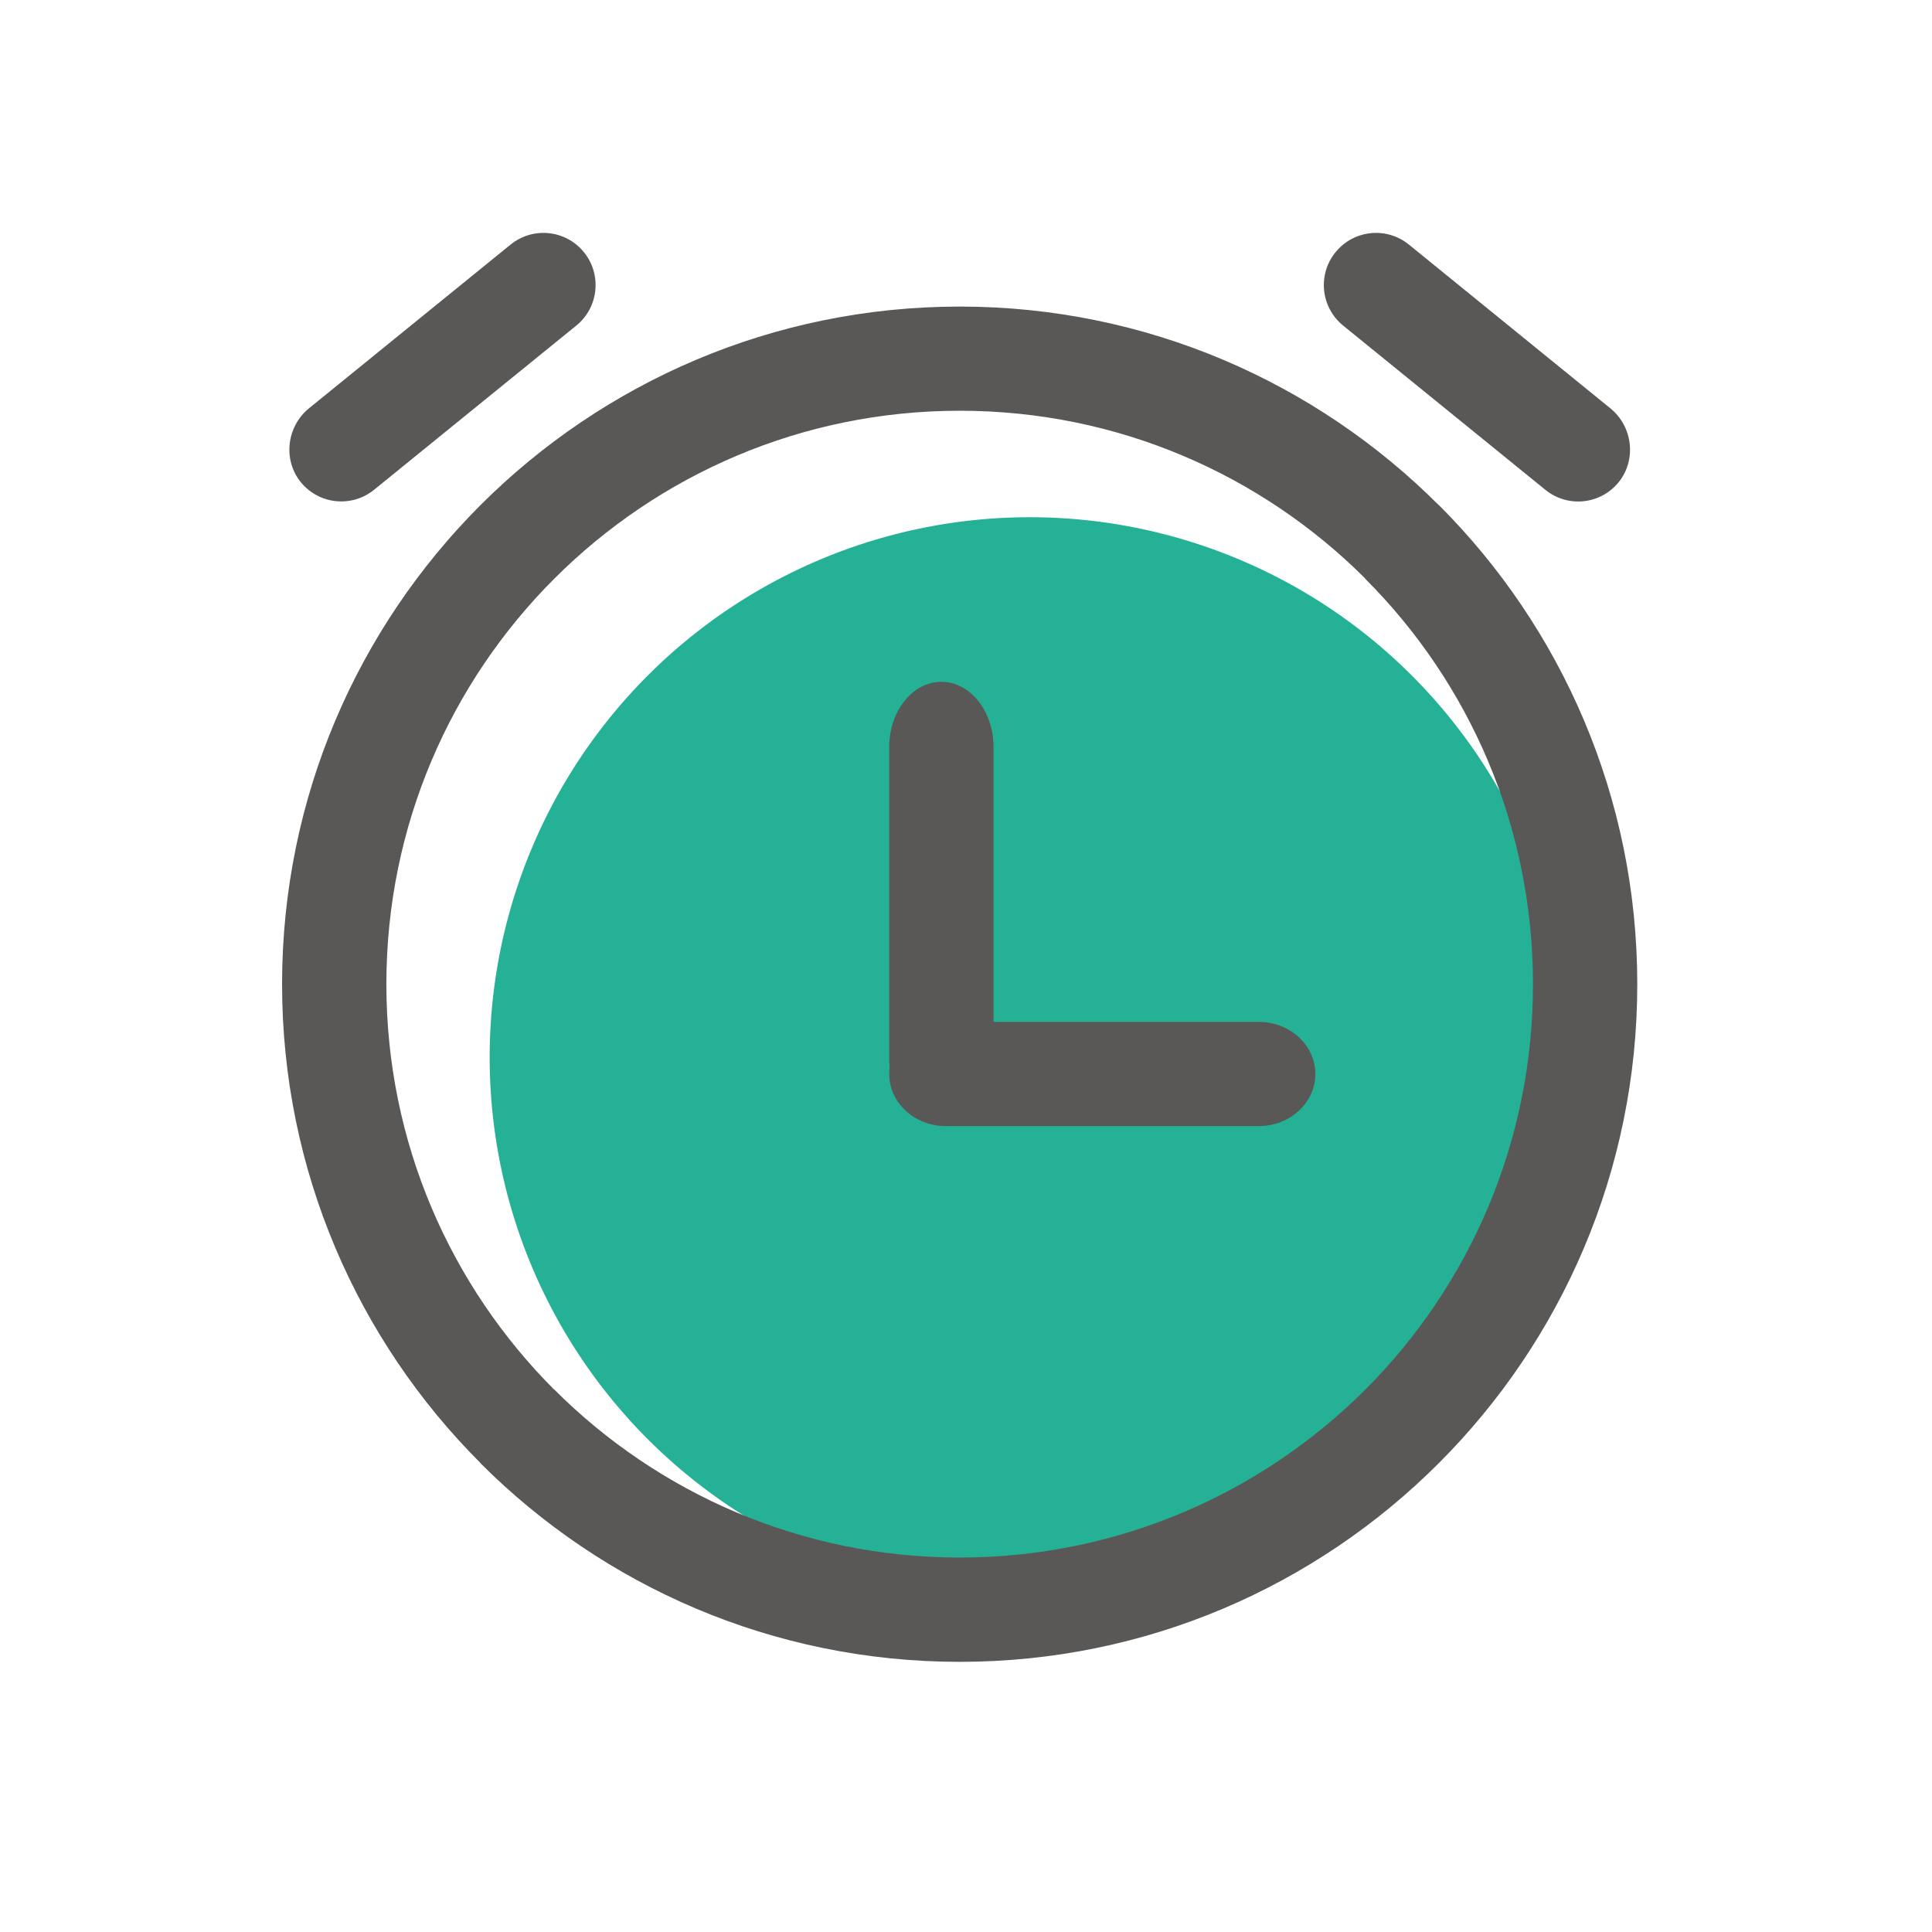 <?xml version="1.0" standalone="no"?><!DOCTYPE svg PUBLIC "-//W3C//DTD SVG 1.1//EN" "http://www.w3.org/Graphics/SVG/1.1/DTD/svg11.dtd"><svg t="1671136883733" class="icon" viewBox="0 0 1024 1024" version="1.1" xmlns="http://www.w3.org/2000/svg" p-id="11535" xmlns:xlink="http://www.w3.org/1999/xlink" width="200" height="200"><path d="M545.813 560.418m-286.277 0a286.277 286.277 0 1 0 572.554 0 286.277 286.277 0 1 0-572.554 0Z" fill="#25B195" p-id="11536"></path><path d="M501.293 596.86c-16.58 0-29.986-12.382-29.986-27.622 0-15.275 13.405-27.622 29.986-27.622h165.875c16.58 0 29.986 12.347 29.986 27.622 0 15.24-13.405 27.622-29.986 27.622H501.293z" fill="#595857" p-id="11537"></path><path d="M471.307 395.919c0-19.05 12.382-34.537 27.658-34.537 15.205 0 27.622 15.487 27.622 34.537v165.734c0 19.085-12.418 34.537-27.622 34.537-15.275 0-27.658-15.981-27.658-35.066v-165.205z" fill="#595857" p-id="11538"></path><path d="M762.629 267.686h-0.106c-64.981-64.981-154.762-105.198-253.822-105.198-99.165 0-188.982 40.216-253.998 105.198-64.981 64.981-105.198 154.798-105.198 253.963 0 99.059 40.216 188.876 105.198 253.822v0.106c64.981 65.016 154.798 105.233 253.998 105.233 99.059 0 188.876-40.252 253.822-105.233l0.106-0.106c64.981-64.981 105.162-154.762 105.162-253.822 0-99.165-40.181-188.982-105.162-253.963z m-39.017 468.873c-54.998 54.927-131.021 88.97-214.911 88.97-83.925 0-159.948-34.043-214.911-89.04l-0.071 0.035c-54.927-54.998-88.935-130.95-88.935-214.911 0-83.925 34.008-159.948 89.005-214.911 54.998-54.998 130.985-89.005 214.911-89.005 83.925 0 159.948 34.008 214.911 88.935l-0.071 0.071c54.998 54.962 88.97 130.95 88.97 214.911 0.035 83.996-33.972 159.983-88.899 214.946zM270.649 129.61c11.853-9.595 29.21-7.796 38.841 4.057 9.595 11.818 7.832 29.245-4.022 38.876L198.295 259.572c-11.853 9.631-29.245 7.832-38.876-4.022-9.595-11.853-7.479-29.527 4.374-39.158l106.856-86.783zM746.719 129.61c-11.853-9.595-29.245-7.796-38.841 4.057-9.666 11.818-7.832 29.245 3.986 38.876l107.208 87.065c11.818 9.631 29.245 7.832 38.841-4.022 9.595-11.853 7.479-29.527-4.374-39.158l-106.82-86.818z" fill="#595857" p-id="11539"></path></svg>